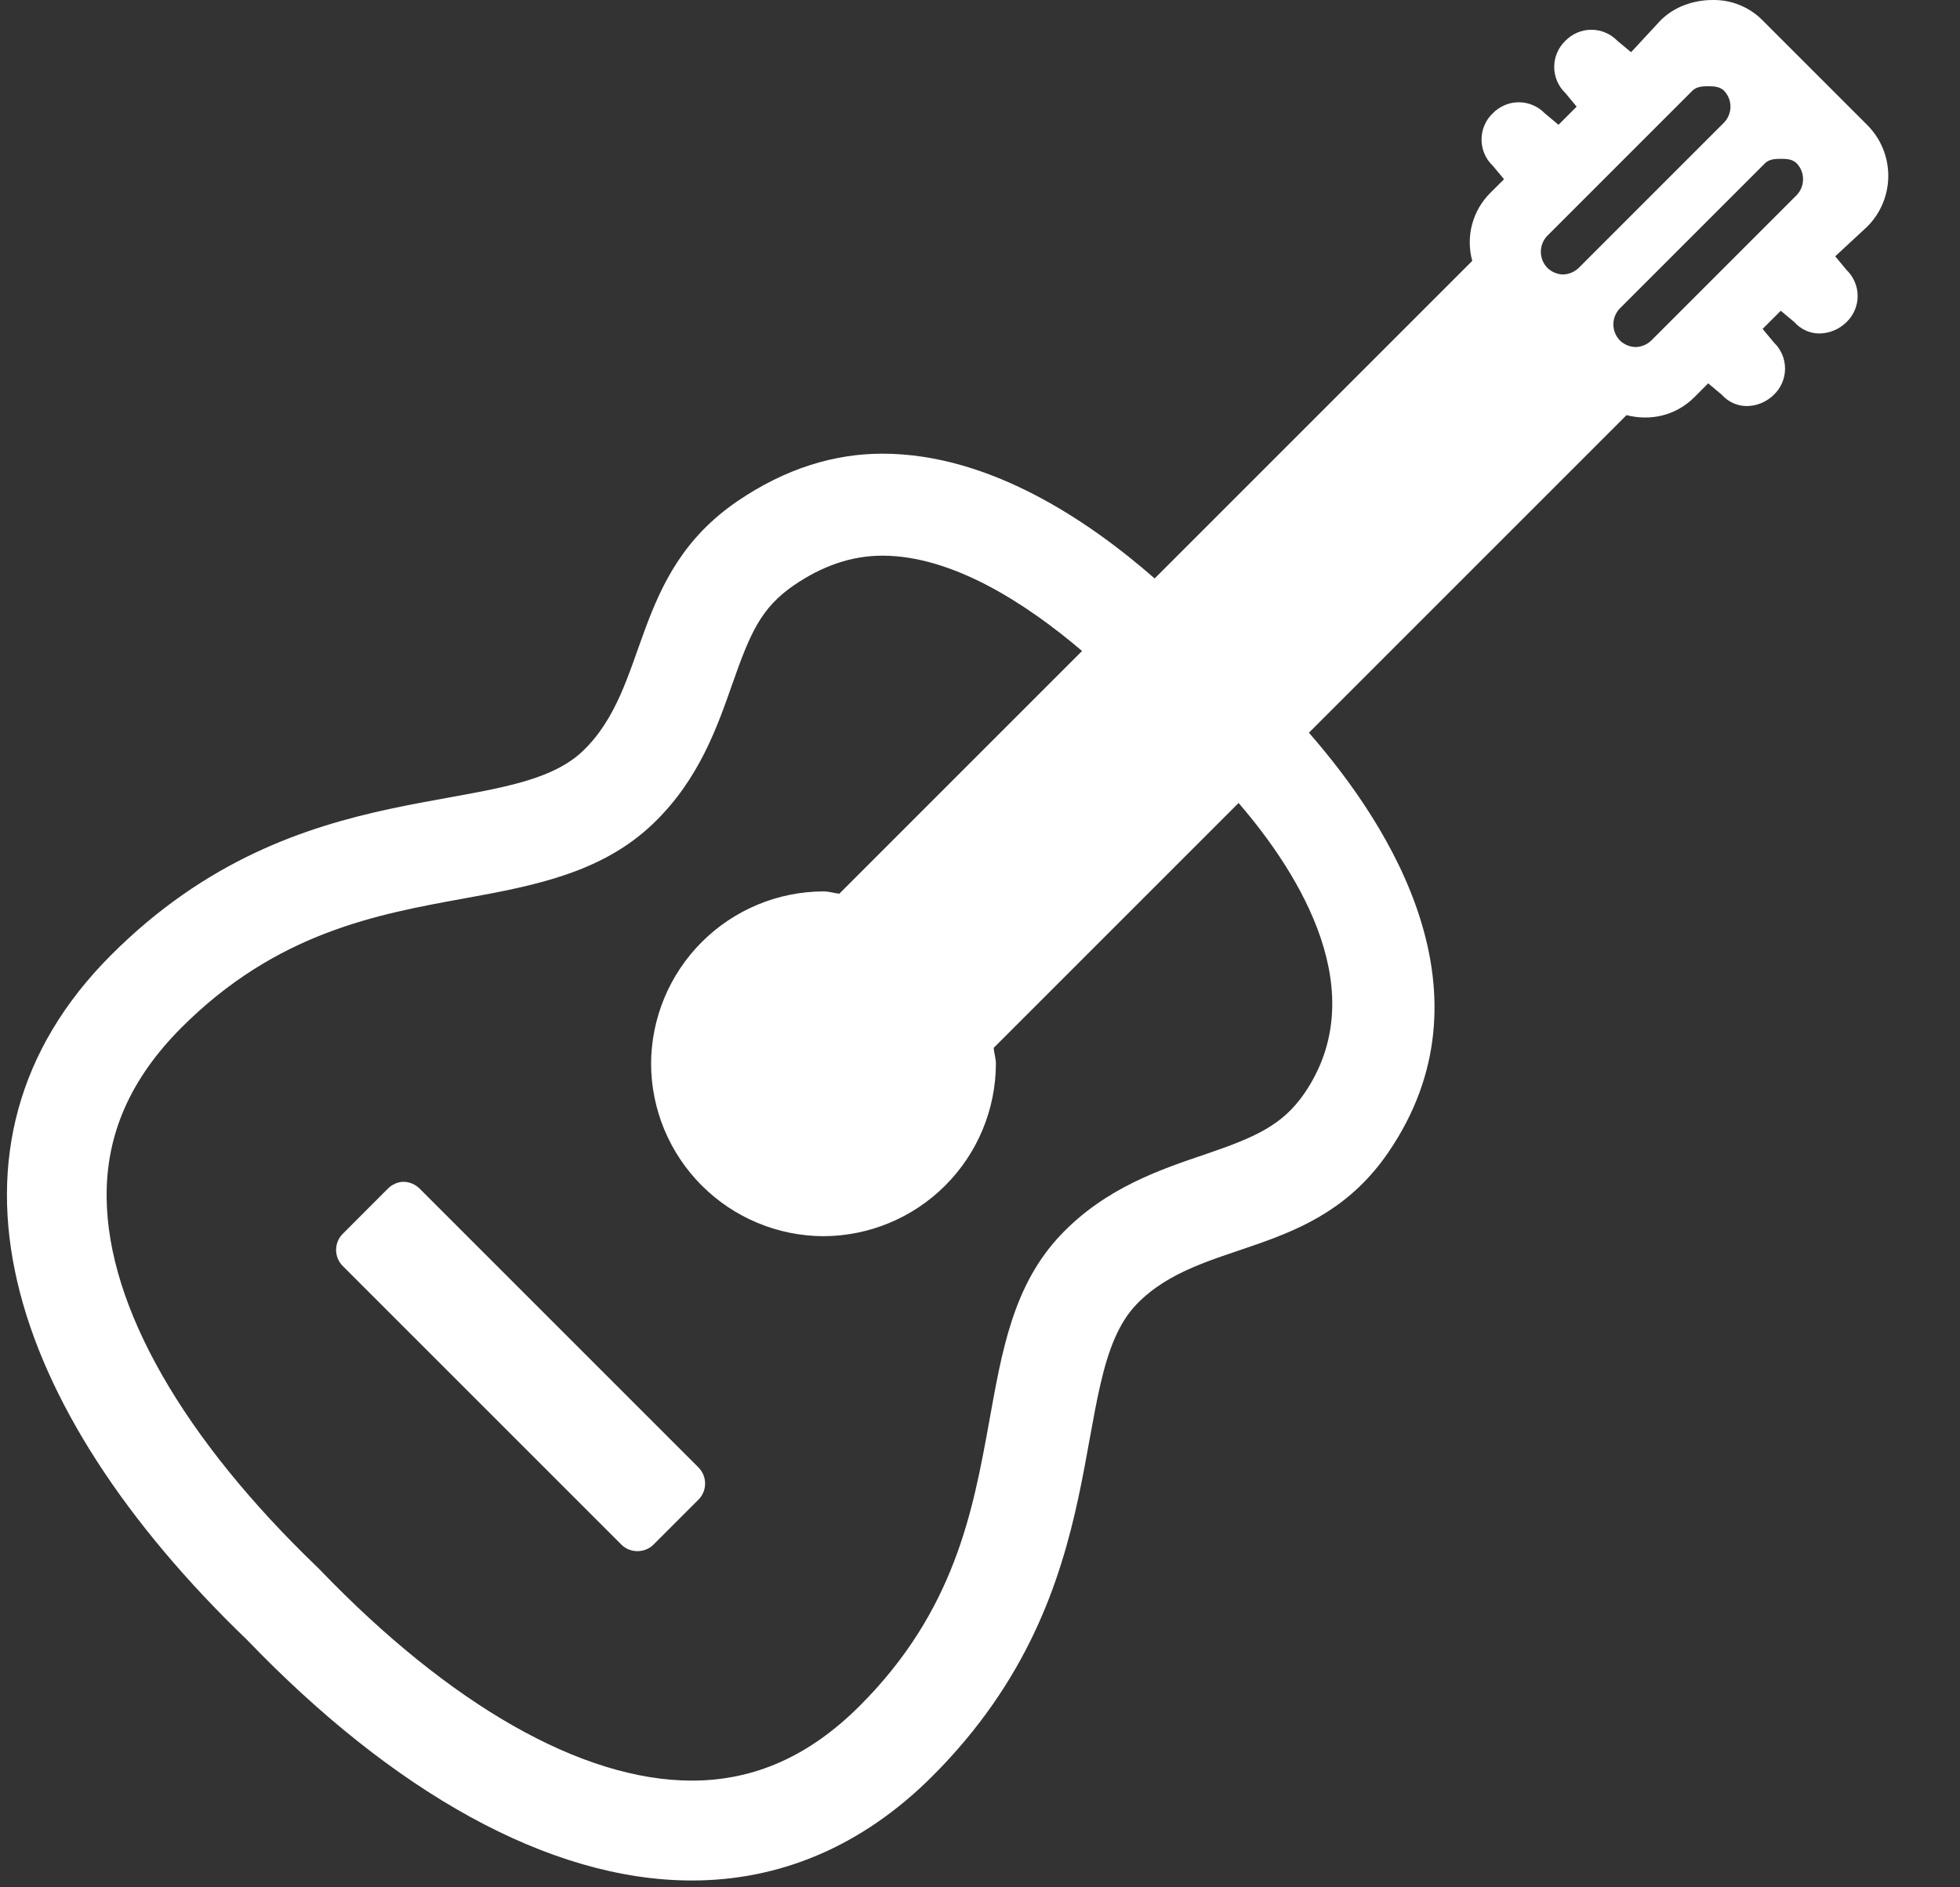 <svg width="27" height="26" viewBox="0 0 27 26" fill="none" xmlns="http://www.w3.org/2000/svg">
<rect x="0" y="0" width="27" height="26" fill="#333333" stroke="none"/>
<path d="M23.594 3.82512e-07C23.338 3.82512e-07 23.07 0.086 22.875 0.281L22.469 0.719L22.281 0.563C22.235 0.515 22.179 0.476 22.117 0.45C22.055 0.423 21.989 0.41 21.922 0.41C21.855 0.41 21.788 0.423 21.727 0.45C21.665 0.476 21.609 0.515 21.563 0.563C21.515 0.609 21.476 0.665 21.45 0.727C21.423 0.789 21.41 0.855 21.41 0.922C21.41 0.989 21.423 1.055 21.45 1.117C21.476 1.179 21.515 1.235 21.563 1.281L21.719 1.469L21.469 1.719L21.281 1.562C21.235 1.514 21.179 1.475 21.117 1.449C21.055 1.422 20.989 1.409 20.922 1.409C20.855 1.409 20.788 1.422 20.727 1.449C20.665 1.475 20.609 1.514 20.563 1.562C20.514 1.608 20.475 1.664 20.449 1.726C20.422 1.788 20.409 1.855 20.409 1.922C20.409 1.989 20.422 2.056 20.449 2.118C20.475 2.18 20.514 2.236 20.563 2.282L20.719 2.469L20.531 2.656C20.41 2.776 20.323 2.926 20.279 3.091C20.235 3.256 20.236 3.43 20.281 3.594L15.906 7.969C15.003 7.179 13.637 6.25 12.156 6.25C11.499 6.25 10.824 6.45 10.156 6.906C8.674 7.919 8.958 9.454 8.031 10.344C6.991 11.344 4.148 10.538 1.531 13.156C-1.086 15.772 0.074 19.391 3.406 22.594C5.404 24.672 7.554 25.906 9.531 25.906C10.722 25.906 11.859 25.454 12.844 24.469C15.461 21.852 14.655 19.011 15.656 17.969C16.546 17.044 18.111 17.358 19.125 15.875C20.612 13.702 19.177 11.404 18.031 10.094L22.406 5.719C22.736 5.803 23.085 5.728 23.344 5.469L23.531 5.281L23.719 5.438C23.762 5.487 23.815 5.526 23.874 5.553C23.933 5.58 23.997 5.594 24.062 5.594C24.203 5.593 24.337 5.536 24.437 5.437C24.485 5.391 24.524 5.335 24.55 5.273C24.577 5.211 24.59 5.145 24.59 5.078C24.59 5.011 24.577 4.945 24.55 4.883C24.524 4.821 24.485 4.765 24.437 4.719L24.281 4.531L24.531 4.281L24.719 4.438C24.762 4.487 24.815 4.526 24.874 4.553C24.933 4.58 24.997 4.594 25.062 4.594C25.203 4.593 25.337 4.536 25.437 4.437C25.485 4.391 25.524 4.335 25.55 4.273C25.577 4.211 25.59 4.145 25.59 4.078C25.59 4.011 25.577 3.945 25.55 3.883C25.524 3.821 25.485 3.765 25.437 3.719L25.281 3.531L25.719 3.125C25.812 3.033 25.886 2.923 25.936 2.803C25.986 2.682 26.012 2.553 26.012 2.422C26.012 2.291 25.986 2.162 25.936 2.041C25.886 1.921 25.812 1.811 25.719 1.719L24.28 0.28C24.191 0.189 24.084 0.118 23.966 0.07C23.848 0.021 23.721 -0.002 23.594 3.82512e-07ZM23.531 1.188C23.608 1.188 23.691 1.192 23.75 1.25C23.806 1.309 23.838 1.387 23.838 1.469C23.838 1.551 23.806 1.629 23.75 1.688L21.75 3.688C21.692 3.746 21.613 3.779 21.531 3.781C21.449 3.779 21.371 3.745 21.313 3.687C21.257 3.628 21.226 3.55 21.226 3.469C21.226 3.387 21.257 3.309 21.313 3.25L23.313 1.25C23.371 1.192 23.455 1.188 23.531 1.188ZM24.531 2.188C24.608 2.188 24.691 2.191 24.75 2.25C24.807 2.309 24.838 2.387 24.838 2.469C24.838 2.551 24.807 2.629 24.75 2.688L22.75 4.688C22.692 4.746 22.613 4.779 22.531 4.781C22.449 4.779 22.371 4.746 22.313 4.688C22.257 4.629 22.225 4.551 22.225 4.469C22.225 4.387 22.257 4.309 22.313 4.25L24.313 2.25C24.371 2.192 24.455 2.188 24.531 2.188ZM12.156 7.655C13.116 7.655 14.13 8.307 14.906 8.968L11.562 12.312C11.488 12.304 11.42 12.28 11.344 12.28C10.715 12.282 10.112 12.533 9.667 12.978C9.222 13.423 8.971 14.026 8.969 14.655C8.971 15.284 9.222 15.887 9.667 16.332C10.112 16.777 10.715 17.028 11.344 17.03C11.973 17.028 12.576 16.777 13.021 16.332C13.466 15.887 13.717 15.284 13.719 14.655C13.719 14.579 13.695 14.511 13.688 14.436L17.062 11.062C17.93 12.068 18.91 13.686 17.969 15.062C17.663 15.508 17.278 15.672 16.594 15.905C15.992 16.11 15.239 16.36 14.625 16.999C13.951 17.7 13.801 18.622 13.625 19.593C13.403 20.812 13.154 22.19 11.844 23.499C11.156 24.187 10.398 24.53 9.531 24.53C8.014 24.53 6.194 23.484 4.406 21.624L4.375 21.593C2.53 19.822 1.484 18.01 1.469 16.5C1.459 15.619 1.803 14.855 2.5 14.156C3.81 12.846 5.188 12.596 6.406 12.375C7.377 12.199 8.3 12.018 9 11.344C9.634 10.736 9.885 10.001 10.094 9.406C10.334 8.724 10.484 8.372 10.938 8.062C11.326 7.797 11.728 7.655 12.156 7.655ZM5.562 16.28C5.48 16.282 5.402 16.316 5.344 16.374L4.719 17C4.662 17.058 4.63 17.137 4.63 17.219C4.63 17.301 4.662 17.38 4.719 17.438L8.562 21.281C8.68 21.398 8.882 21.398 9 21.281L9.625 20.656C9.682 20.597 9.713 20.519 9.713 20.438C9.713 20.356 9.682 20.278 9.625 20.219L5.781 16.375C5.723 16.317 5.645 16.283 5.563 16.281L5.562 16.28Z" fill="white"/>
</svg>
